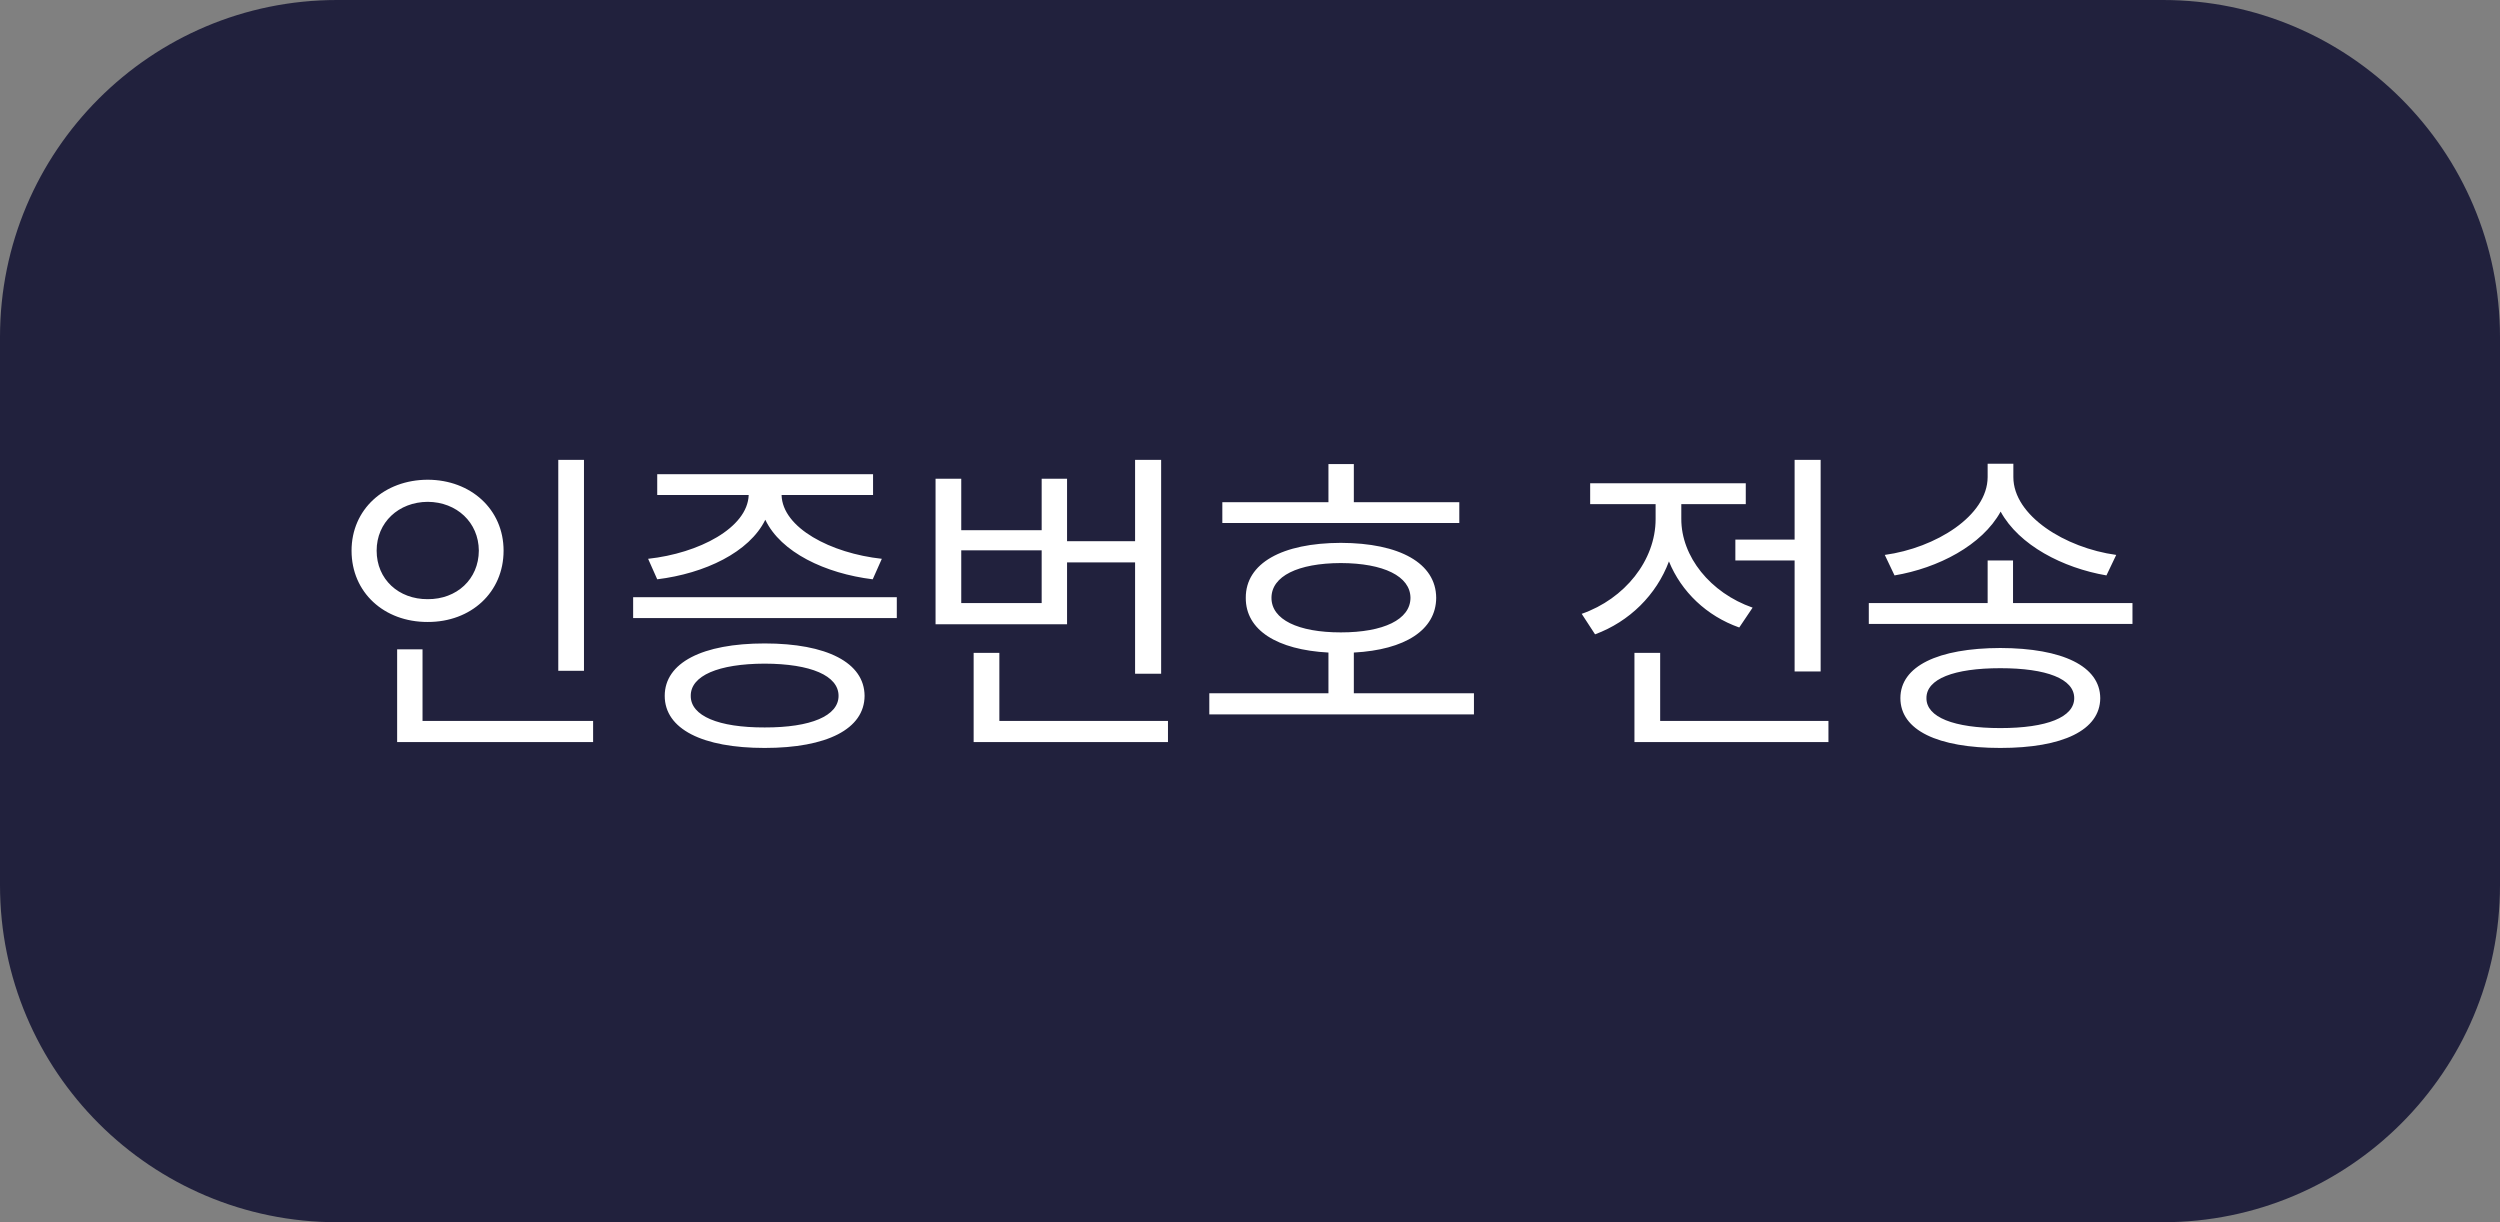 <svg width="90" height="44" viewBox="0 0 90 44" fill="none" xmlns="http://www.w3.org/2000/svg">
<rect x="0" y="0" width="90" height="44" fill="#808080" stroke="none"/>
<path d="M77.864 -0H12.136C5.433 -0 0 5.433 0 12.136V31.864C0 38.566 5.433 44 12.136 44H77.864C84.567 44 90 38.566 90 31.864V12.136C90 5.433 84.567 -0 77.864 -0Z" fill="#21213D"/>
<path d="M21.023 16.555V24.148H20.098V16.555H21.023ZM21.352 25.953V26.715H14.297V23.375H15.211V25.953H21.352ZM15.398 17.27C16.951 17.275 18.129 18.336 18.129 19.824C18.129 21.33 16.951 22.396 15.398 22.391C13.828 22.396 12.656 21.33 12.656 19.824C12.656 18.336 13.828 17.275 15.398 17.27ZM15.398 18.066C14.35 18.072 13.559 18.805 13.559 19.824C13.559 20.855 14.35 21.576 15.398 21.57C16.441 21.576 17.232 20.855 17.238 19.824C17.232 18.805 16.441 18.072 15.398 18.066ZM32.285 21.5V22.25H22.793V21.5H32.285ZM27.527 23.164C29.766 23.164 31.119 23.855 31.125 25.051C31.119 26.246 29.766 26.926 27.527 26.926C25.289 26.926 23.93 26.246 23.93 25.051C23.93 23.855 25.289 23.164 27.527 23.164ZM27.527 23.891C25.863 23.896 24.861 24.324 24.867 25.051C24.861 25.771 25.863 26.193 27.527 26.188C29.191 26.193 30.188 25.771 30.188 25.051C30.188 24.324 29.191 23.896 27.527 23.891ZM31.43 17.07V17.82H28.137C28.166 19.004 29.912 19.918 31.746 20.117L31.418 20.855C29.707 20.645 28.107 19.883 27.551 18.711C26.977 19.883 25.371 20.645 23.66 20.855L23.332 20.117C25.16 19.918 26.912 19.004 26.953 17.82H23.66V17.07H31.43ZM41.801 16.555V24.254H40.863V20.246H38.414V22.473H33.68V17.234H34.605V19.086H37.5V17.234H38.414V19.484H40.863V16.555H41.801ZM42.047 25.953V26.715H35.051V23.504H35.977V25.953H42.047ZM34.605 21.711H37.5V19.812H34.605V21.711ZM52.535 18.078V18.828H44.004V18.078H47.824V16.707H48.738V18.078H52.535ZM53.062 24.957V25.719H43.535V24.957H47.824V23.492C45.973 23.393 44.842 22.684 44.848 21.523C44.842 20.275 46.154 19.549 48.27 19.543C50.391 19.549 51.697 20.275 51.703 21.523C51.697 22.678 50.584 23.393 48.738 23.492V24.957H53.062ZM48.27 20.27C46.723 20.275 45.773 20.744 45.773 21.523C45.773 22.303 46.728 22.766 48.27 22.766C49.81 22.766 50.772 22.303 50.777 21.523C50.772 20.744 49.81 20.275 48.27 20.27ZM65.543 16.555V24.172H64.606V20.176H62.473V19.426H64.606V16.555H65.543ZM65.824 25.953V26.715H58.84V23.504H59.766V25.953H65.824ZM60.527 18.676C60.522 20.035 61.57 21.342 63.094 21.875L62.613 22.59C61.435 22.174 60.527 21.301 60.082 20.211C59.631 21.418 58.658 22.379 57.422 22.836L56.941 22.098C58.488 21.559 59.602 20.176 59.602 18.688V18.148H57.246V17.398H62.848V18.148H60.527V18.676ZM72.469 20.176V21.711H76.769V22.461H67.277V21.711H71.555V20.176H72.469ZM72.481 17.176C72.481 18.564 74.344 19.725 76.184 19.977L75.832 20.715C74.262 20.445 72.686 19.631 72.023 18.418C71.356 19.631 69.773 20.451 68.203 20.715L67.852 19.977C69.686 19.725 71.549 18.57 71.555 17.176V16.695H72.481V17.176ZM72.012 23.328C74.256 23.334 75.603 23.984 75.609 25.133C75.603 26.287 74.262 26.926 72.012 26.926C69.756 26.926 68.414 26.287 68.414 25.133C68.414 23.984 69.762 23.334 72.012 23.328ZM72.012 24.055C70.342 24.055 69.346 24.441 69.352 25.133C69.346 25.818 70.336 26.211 72.012 26.211C73.693 26.211 74.672 25.818 74.672 25.133C74.672 24.441 73.682 24.055 72.012 24.055Z" fill="white"/>
</svg>
